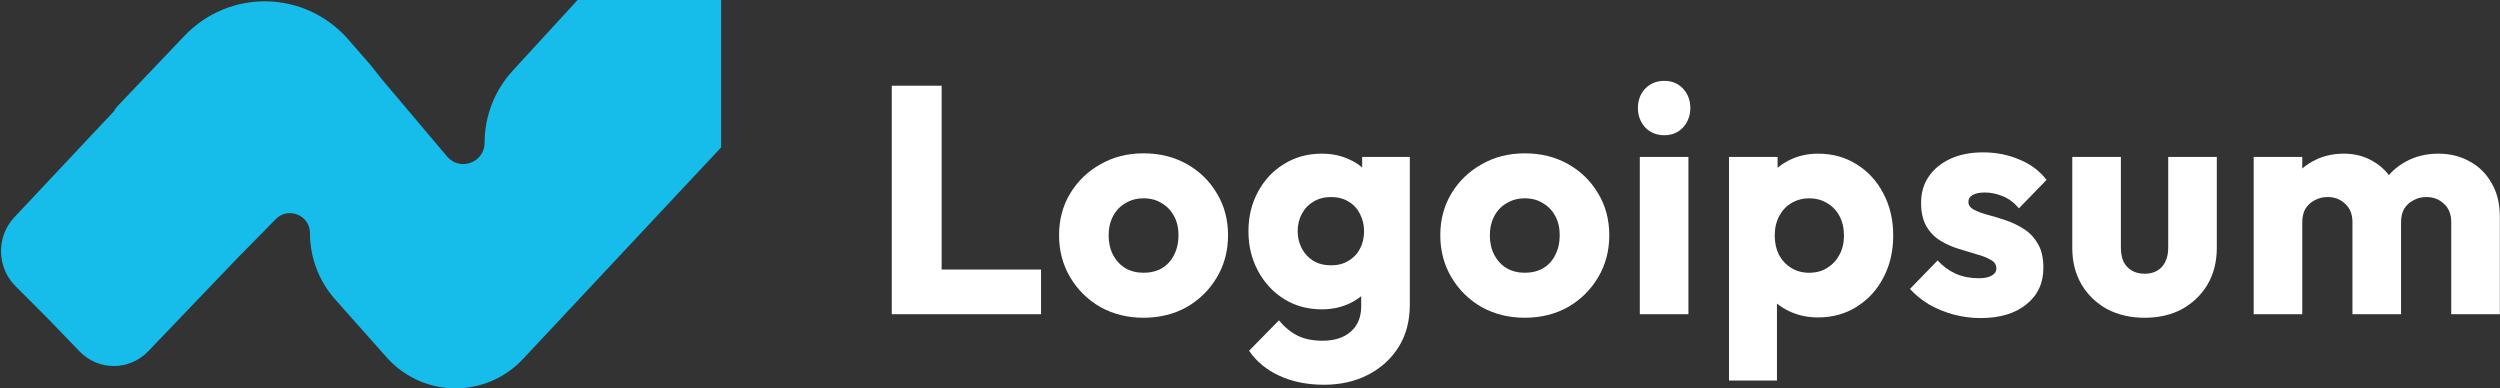<svg width="206" height="32" viewBox="0 0 206 32" fill="none" xmlns="http://www.w3.org/2000/svg">
<rect x="0" y="0" width="206" height="32" fill="#333333" stroke="none"/>
<path d="M185.703 25.889V12.929H189.707V25.889H185.703ZM193.843 25.889V18.316C193.843 17.658 193.642 17.151 193.241 16.796C192.857 16.422 192.377 16.236 191.801 16.236C191.4 16.236 191.042 16.325 190.728 16.503C190.414 16.663 190.161 16.894 189.969 17.196C189.794 17.498 189.707 17.872 189.707 18.316L188.163 17.623C188.163 16.591 188.381 15.711 188.817 14.982C189.254 14.236 189.847 13.667 190.597 13.276C191.347 12.867 192.194 12.662 193.136 12.662C194.026 12.662 194.82 12.867 195.518 13.276C196.233 13.685 196.8 14.254 197.219 14.982C197.638 15.711 197.847 16.582 197.847 17.596V25.889H193.843ZM201.983 25.889V18.316C201.983 17.658 201.782 17.151 201.381 16.796C200.997 16.422 200.517 16.236 199.941 16.236C199.54 16.236 199.182 16.325 198.868 16.503C198.554 16.663 198.301 16.894 198.109 17.196C197.934 17.498 197.847 17.872 197.847 18.316L195.544 17.996C195.579 16.894 195.832 15.951 196.303 15.169C196.791 14.369 197.428 13.756 198.214 13.329C199.016 12.885 199.915 12.662 200.909 12.662C201.887 12.662 202.75 12.876 203.501 13.303C204.268 13.711 204.87 14.307 205.307 15.089C205.76 15.854 205.987 16.778 205.987 17.863V25.889H201.983Z" fill="white"/>
<path d="M176.724 26.183C175.555 26.183 174.517 25.943 173.609 25.463C172.719 24.965 172.021 24.289 171.515 23.436C171.009 22.565 170.756 21.569 170.756 20.449V12.929H174.761V20.396C174.761 20.84 174.831 21.223 174.97 21.543C175.127 21.863 175.354 22.111 175.651 22.289C175.947 22.467 176.305 22.556 176.724 22.556C177.317 22.556 177.788 22.369 178.137 21.996C178.486 21.605 178.661 21.071 178.661 20.396V12.929H182.665V20.422C182.665 21.56 182.412 22.565 181.906 23.436C181.4 24.289 180.702 24.965 179.812 25.463C178.923 25.943 177.893 26.183 176.724 26.183Z" fill="white"/>
<path d="M163.192 26.209C162.442 26.209 161.7 26.111 160.967 25.915C160.252 25.72 159.58 25.444 158.952 25.088C158.341 24.715 157.818 24.288 157.381 23.808L159.658 21.462C160.077 21.924 160.575 22.288 161.15 22.555C161.726 22.804 162.354 22.928 163.035 22.928C163.506 22.928 163.864 22.857 164.108 22.715C164.37 22.573 164.501 22.377 164.501 22.128C164.501 21.808 164.344 21.568 164.029 21.408C163.733 21.231 163.349 21.079 162.878 20.955C162.407 20.813 161.909 20.662 161.386 20.502C160.862 20.342 160.365 20.119 159.894 19.835C159.423 19.551 159.039 19.16 158.742 18.662C158.446 18.146 158.297 17.497 158.297 16.715C158.297 15.879 158.507 15.159 158.926 14.555C159.344 13.933 159.938 13.444 160.705 13.088C161.473 12.733 162.372 12.555 163.401 12.555C164.483 12.555 165.478 12.751 166.385 13.142C167.31 13.515 168.06 14.075 168.636 14.822L166.359 17.168C165.958 16.688 165.504 16.351 164.998 16.155C164.509 15.959 164.029 15.862 163.558 15.862C163.105 15.862 162.764 15.933 162.538 16.075C162.311 16.199 162.197 16.386 162.197 16.635C162.197 16.902 162.346 17.115 162.642 17.275C162.939 17.435 163.323 17.577 163.794 17.702C164.265 17.826 164.762 17.977 165.286 18.155C165.809 18.333 166.307 18.573 166.778 18.875C167.249 19.177 167.633 19.586 167.929 20.102C168.226 20.599 168.374 21.257 168.374 22.075C168.374 23.337 167.903 24.342 166.961 25.088C166.036 25.835 164.78 26.209 163.192 26.209Z" fill="white"/>
<path d="M149.798 26.156C148.943 26.156 148.158 25.987 147.442 25.649C146.727 25.312 146.142 24.849 145.689 24.263C145.235 23.658 144.973 22.974 144.903 22.209V16.742C144.973 15.978 145.235 15.285 145.689 14.662C146.142 14.04 146.727 13.551 147.442 13.196C148.158 12.84 148.943 12.662 149.798 12.662C151.002 12.662 152.066 12.956 152.991 13.543C153.933 14.129 154.666 14.929 155.19 15.943C155.73 16.956 156.001 18.111 156.001 19.409C156.001 20.707 155.73 21.863 155.19 22.876C154.666 23.889 153.933 24.689 152.991 25.276C152.066 25.863 151.002 26.156 149.798 26.156ZM142.469 31.356V12.929H146.474V16.262L145.819 19.409L146.421 22.556V31.356H142.469ZM149.065 22.476C149.641 22.476 150.138 22.343 150.557 22.076C150.993 21.809 151.333 21.445 151.578 20.983C151.822 20.52 151.944 19.996 151.944 19.409C151.944 18.805 151.822 18.271 151.578 17.809C151.333 17.347 150.993 16.991 150.557 16.742C150.138 16.476 149.65 16.343 149.091 16.343C148.533 16.343 148.035 16.476 147.599 16.742C147.18 16.991 146.849 17.347 146.605 17.809C146.36 18.271 146.238 18.805 146.238 19.409C146.238 19.996 146.352 20.52 146.578 20.983C146.823 21.445 147.163 21.809 147.599 22.076C148.035 22.343 148.524 22.476 149.065 22.476Z" fill="white"/>
<path d="M135.121 25.89V12.93H139.126V25.89H135.121ZM137.137 11.143C136.509 11.143 135.985 10.93 135.566 10.503C135.165 10.058 134.964 9.525 134.964 8.903C134.964 8.263 135.165 7.729 135.566 7.303C135.985 6.876 136.509 6.663 137.137 6.663C137.765 6.663 138.28 6.876 138.681 7.303C139.082 7.729 139.283 8.263 139.283 8.903C139.283 9.525 139.082 10.058 138.681 10.503C138.28 10.93 137.765 11.143 137.137 11.143Z" fill="white"/>
<path d="M125.642 26.182C124.334 26.182 123.147 25.888 122.083 25.302C121.036 24.697 120.207 23.879 119.596 22.848C118.986 21.817 118.68 20.662 118.68 19.381C118.68 18.101 118.986 16.955 119.596 15.941C120.207 14.928 121.036 14.128 122.083 13.541C123.13 12.937 124.316 12.635 125.642 12.635C126.968 12.635 128.155 12.928 129.202 13.515C130.249 14.101 131.078 14.91 131.688 15.941C132.299 16.955 132.605 18.101 132.605 19.381C132.605 20.662 132.299 21.817 131.688 22.848C131.078 23.879 130.249 24.697 129.202 25.302C128.155 25.888 126.968 26.182 125.642 26.182ZM125.642 22.475C126.218 22.475 126.724 22.35 127.16 22.102C127.597 21.835 127.928 21.47 128.155 21.008C128.399 20.528 128.521 19.986 128.521 19.381C128.521 18.777 128.399 18.253 128.155 17.808C127.911 17.346 127.57 16.99 127.134 16.741C126.715 16.475 126.218 16.341 125.642 16.341C125.084 16.341 124.587 16.475 124.15 16.741C123.714 16.99 123.374 17.346 123.13 17.808C122.885 18.27 122.763 18.804 122.763 19.408C122.763 19.995 122.885 20.528 123.13 21.008C123.374 21.47 123.714 21.835 124.15 22.102C124.587 22.35 125.084 22.475 125.642 22.475Z" fill="white"/>
<path d="M109.101 31.703C107.705 31.703 106.475 31.454 105.41 30.956C104.363 30.476 103.535 29.792 102.924 28.903L105.384 26.396C105.838 26.947 106.344 27.365 106.902 27.649C107.478 27.934 108.167 28.076 108.97 28.076C109.965 28.076 110.741 27.827 111.299 27.329C111.875 26.832 112.163 26.129 112.163 25.223V21.916L112.844 19.089L112.242 16.262V12.929H116.168V25.116C116.168 26.449 115.862 27.605 115.252 28.583C114.641 29.561 113.803 30.325 112.739 30.876C111.675 31.427 110.462 31.703 109.101 31.703ZM108.918 25.489C107.749 25.489 106.71 25.205 105.803 24.636C104.896 24.067 104.18 23.294 103.657 22.316C103.133 21.338 102.872 20.254 102.872 19.063C102.872 17.854 103.133 16.769 103.657 15.809C104.18 14.831 104.896 14.067 105.803 13.516C106.71 12.947 107.749 12.662 108.918 12.662C109.79 12.662 110.567 12.831 111.247 13.169C111.945 13.489 112.503 13.951 112.922 14.556C113.358 15.143 113.603 15.827 113.655 16.609V21.543C113.603 22.307 113.358 22.992 112.922 23.596C112.503 24.183 111.945 24.645 111.247 24.983C110.549 25.32 109.773 25.489 108.918 25.489ZM109.677 21.863C110.235 21.863 110.715 21.738 111.116 21.489C111.535 21.24 111.849 20.912 112.058 20.503C112.285 20.076 112.399 19.596 112.399 19.063C112.399 18.529 112.285 18.049 112.058 17.623C111.849 17.196 111.535 16.858 111.116 16.609C110.715 16.36 110.235 16.236 109.677 16.236C109.136 16.236 108.656 16.36 108.237 16.609C107.818 16.858 107.496 17.196 107.269 17.623C107.042 18.049 106.928 18.529 106.928 19.063C106.928 19.56 107.042 20.032 107.269 20.476C107.496 20.903 107.81 21.24 108.211 21.489C108.63 21.738 109.118 21.863 109.677 21.863Z" fill="white"/>
<path d="M94.229 26.182C92.921 26.182 91.734 25.888 90.67 25.302C89.623 24.697 88.794 23.879 88.183 22.848C87.572 21.817 87.267 20.662 87.267 19.381C87.267 18.101 87.572 16.955 88.183 15.941C88.794 14.928 89.623 14.128 90.67 13.541C91.717 12.937 92.903 12.635 94.229 12.635C95.555 12.635 96.742 12.928 97.789 13.515C98.836 14.101 99.665 14.91 100.275 15.941C100.886 16.955 101.191 18.101 101.191 19.381C101.191 20.662 100.886 21.817 100.275 22.848C99.665 23.879 98.836 24.697 97.789 25.302C96.742 25.888 95.555 26.182 94.229 26.182ZM94.229 22.475C94.805 22.475 95.311 22.35 95.747 22.102C96.183 21.835 96.515 21.47 96.742 21.008C96.986 20.528 97.108 19.986 97.108 19.381C97.108 18.777 96.986 18.253 96.742 17.808C96.498 17.346 96.157 16.99 95.721 16.741C95.302 16.475 94.805 16.341 94.229 16.341C93.671 16.341 93.174 16.475 92.737 16.741C92.301 16.99 91.961 17.346 91.717 17.808C91.472 18.27 91.35 18.804 91.35 19.408C91.35 19.995 91.472 20.528 91.717 21.008C91.961 21.47 92.301 21.835 92.737 22.102C93.174 22.35 93.671 22.475 94.229 22.475Z" fill="white"/>
<path d="M73.481 25.89V7.063H77.59V25.89H73.481ZM76.648 25.89V22.21H85.782V25.89H76.648Z" fill="white"/>
<path d="M59.42 12.147L43.102 29.573C40.058 32.824 34.96 32.807 31.937 29.535L27.616 24.67C26.279 23.165 25.541 21.221 25.541 19.208C25.541 17.735 23.753 17.004 22.722 18.055L19.965 20.864L19.957 20.858L12.213 28.944C10.662 30.562 8.109 30.566 6.552 28.952L3.887 26.191L1.271 23.572C-0.276 22.024 -0.315 19.496 1.184 17.901L9.422 9.131C9.458 9.019 9.548 8.888 9.695 8.733L15.19 2.963C18.93 -0.962 25.155 -0.82 28.718 3.273L30.529 5.354L31.5 6.577L36.838 12.894C37.893 14.142 39.931 13.396 39.931 11.762C39.931 9.566 40.756 7.449 42.241 5.831L47.595 0H59.42V12.147Z" fill="#16BDEB"/>
</svg>
